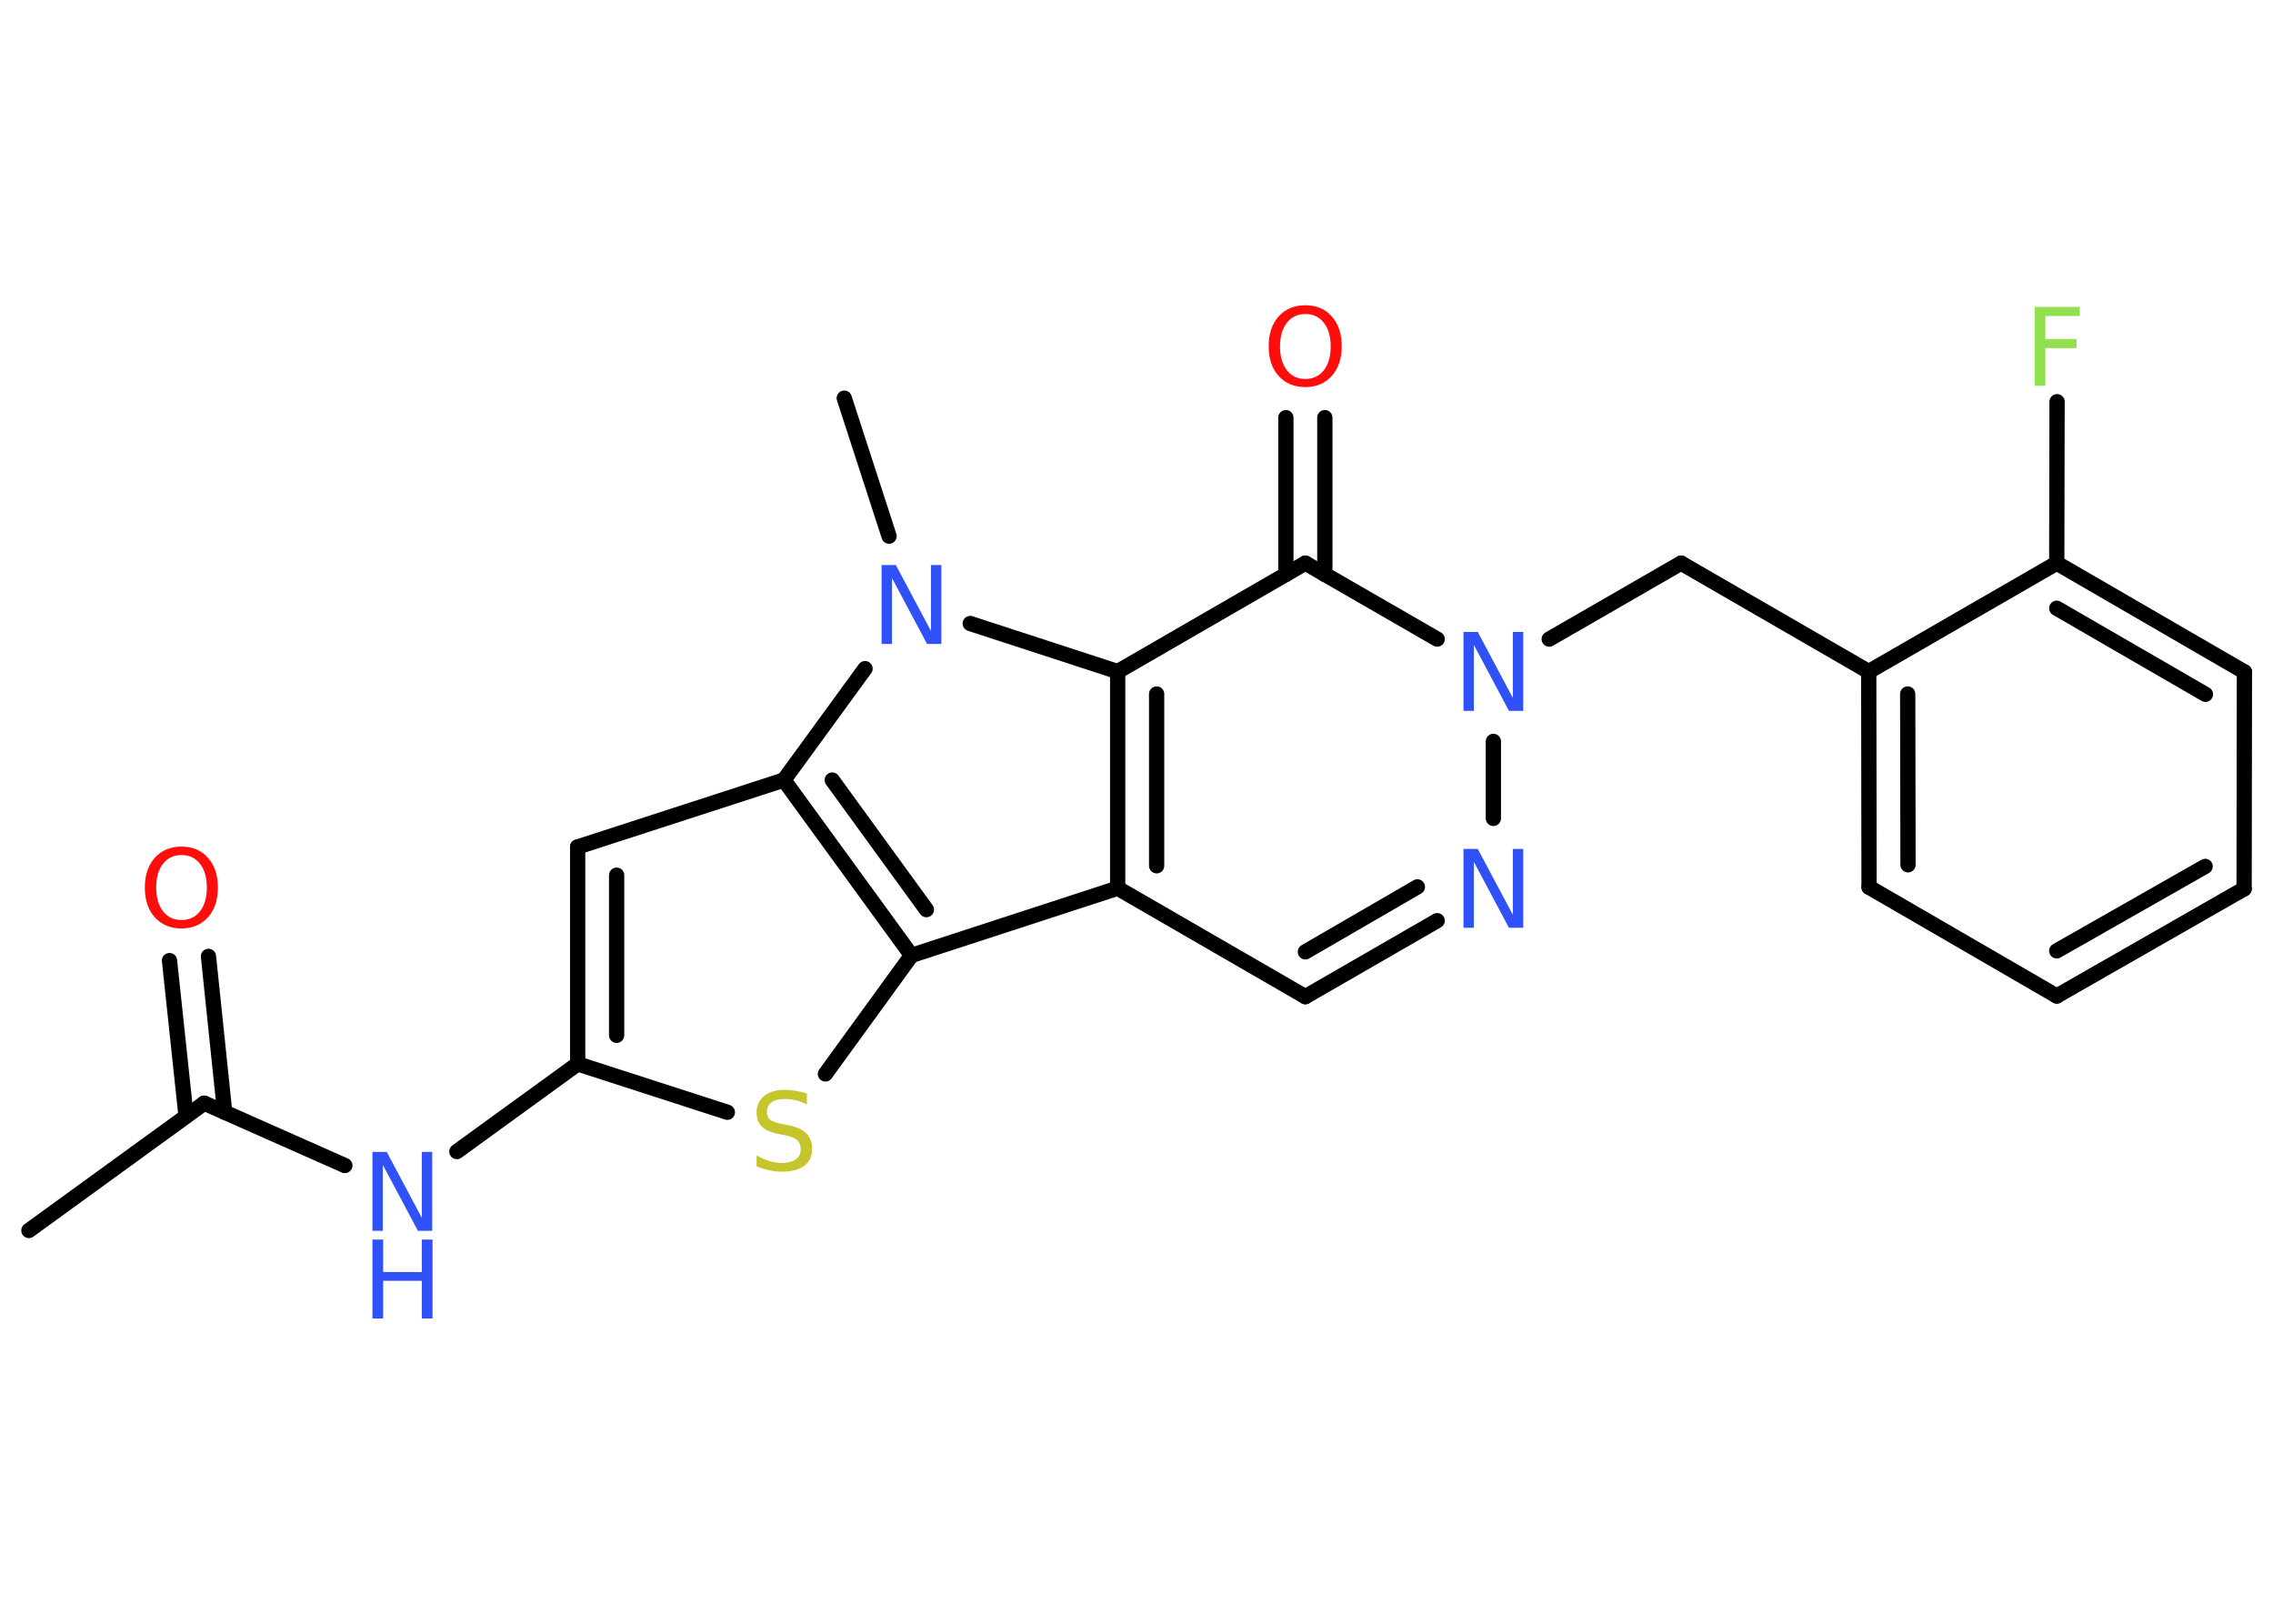 <?xml version='1.0' encoding='UTF-8'?>
<!DOCTYPE svg PUBLIC "-//W3C//DTD SVG 1.1//EN" "http://www.w3.org/Graphics/SVG/1.1/DTD/svg11.dtd">
<svg version='1.2' xmlns='http://www.w3.org/2000/svg' xmlns:xlink='http://www.w3.org/1999/xlink' width='70.0mm' height='50.0mm' viewBox='0 0 70.0 50.0'>
  <desc>Generated by the Chemistry Development Kit (http://github.com/cdk)</desc>
  <g stroke-linecap='round' stroke-linejoin='round' stroke='#000000' stroke-width='.47' fill='#3050F8'>
    <rect x='.0' y='.0' width='70.0' height='50.0' fill='#FFFFFF' stroke='none'/>
    <g id='mol1' class='mol'>
      <line id='mol1bnd1' class='bond' x1='.89' y1='37.89' x2='6.29' y2='33.97'/>
      <g id='mol1bnd2' class='bond'>
        <line x1='5.73' y1='34.37' x2='5.22' y2='29.58'/>
        <line x1='6.92' y1='34.25' x2='6.42' y2='29.45'/>
      </g>
      <line id='mol1bnd3' class='bond' x1='6.29' y1='33.97' x2='10.62' y2='35.89'/>
      <line id='mol1bnd4' class='bond' x1='14.07' y1='35.46' x2='17.79' y2='32.76'/>
      <g id='mol1bnd5' class='bond'>
        <line x1='17.79' y1='26.08' x2='17.79' y2='32.76'/>
        <line x1='18.99' y1='26.95' x2='18.99' y2='31.88'/>
      </g>
      <line id='mol1bnd6' class='bond' x1='17.79' y1='26.08' x2='24.14' y2='24.02'/>
      <g id='mol1bnd7' class='bond'>
        <line x1='24.14' y1='24.02' x2='28.07' y2='29.42'/>
        <line x1='25.63' y1='24.02' x2='28.53' y2='28.01'/>
      </g>
      <line id='mol1bnd8' class='bond' x1='28.07' y1='29.42' x2='25.42' y2='33.07'/>
      <line id='mol1bnd9' class='bond' x1='17.79' y1='32.76' x2='22.4' y2='34.25'/>
      <line id='mol1bnd10' class='bond' x1='28.07' y1='29.42' x2='34.42' y2='27.35'/>
      <line id='mol1bnd11' class='bond' x1='34.42' y1='27.35' x2='40.2' y2='30.69'/>
      <g id='mol1bnd12' class='bond'>
        <line x1='40.2' y1='30.69' x2='44.26' y2='28.35'/>
        <line x1='40.2' y1='29.31' x2='43.65' y2='27.31'/>
      </g>
      <line id='mol1bnd13' class='bond' x1='45.99' y1='25.2' x2='45.99' y2='22.83'/>
      <line id='mol1bnd14' class='bond' x1='47.71' y1='19.68' x2='51.77' y2='17.34'/>
      <line id='mol1bnd15' class='bond' x1='51.77' y1='17.34' x2='57.55' y2='20.68'/>
      <g id='mol1bnd16' class='bond'>
        <line x1='57.55' y1='20.68' x2='57.56' y2='27.32'/>
        <line x1='58.75' y1='21.37' x2='58.76' y2='26.63'/>
      </g>
      <line id='mol1bnd17' class='bond' x1='57.56' y1='27.32' x2='63.34' y2='30.67'/>
      <g id='mol1bnd18' class='bond'>
        <line x1='63.34' y1='30.67' x2='69.11' y2='27.37'/>
        <line x1='63.34' y1='29.28' x2='67.91' y2='26.68'/>
      </g>
      <line id='mol1bnd19' class='bond' x1='69.11' y1='27.37' x2='69.12' y2='20.69'/>
      <g id='mol1bnd20' class='bond'>
        <line x1='69.12' y1='20.69' x2='63.34' y2='17.34'/>
        <line x1='67.92' y1='21.38' x2='63.34' y2='18.73'/>
      </g>
      <line id='mol1bnd21' class='bond' x1='57.55' y1='20.68' x2='63.34' y2='17.34'/>
      <line id='mol1bnd22' class='bond' x1='63.34' y1='17.34' x2='63.35' y2='12.37'/>
      <line id='mol1bnd23' class='bond' x1='44.26' y1='19.68' x2='40.2' y2='17.34'/>
      <g id='mol1bnd24' class='bond'>
        <line x1='39.6' y1='17.69' x2='39.6' y2='12.86'/>
        <line x1='40.8' y1='17.69' x2='40.8' y2='12.86'/>
      </g>
      <line id='mol1bnd25' class='bond' x1='40.2' y1='17.34' x2='34.42' y2='20.68'/>
      <g id='mol1bnd26' class='bond'>
        <line x1='34.42' y1='20.68' x2='34.42' y2='27.35'/>
        <line x1='35.62' y1='21.37' x2='35.62' y2='26.66'/>
      </g>
      <line id='mol1bnd27' class='bond' x1='34.42' y1='20.68' x2='29.88' y2='19.2'/>
      <line id='mol1bnd28' class='bond' x1='24.14' y1='24.02' x2='26.64' y2='20.59'/>
      <line id='mol1bnd29' class='bond' x1='27.38' y1='16.51' x2='26.0' y2='12.26'/>
      <path id='mol1atm3' class='atom' d='M5.59 26.33q-.36 .0 -.57 .27q-.21 .27 -.21 .73q.0 .46 .21 .73q.21 .27 .57 .27q.36 .0 .57 -.27q.21 -.27 .21 -.73q.0 -.46 -.21 -.73q-.21 -.27 -.57 -.27zM5.59 26.07q.51 .0 .81 .34q.31 .34 .31 .92q.0 .58 -.31 .92q-.31 .34 -.81 .34q-.51 .0 -.82 -.34q-.31 -.34 -.31 -.92q.0 -.57 .31 -.92q.31 -.34 .82 -.34z' stroke='none' fill='#FF0D0D'/>
      <g id='mol1atm4' class='atom'>
        <path d='M11.47 35.47h.44l1.08 2.03v-2.03h.32v2.43h-.44l-1.08 -2.03v2.03h-.32v-2.43z' stroke='none'/>
        <path d='M11.47 38.17h.33v1.0h1.19v-1.0h.33v2.43h-.33v-1.16h-1.19v1.16h-.33v-2.43z' stroke='none'/>
      </g>
      <path id='mol1atm9' class='atom' d='M24.85 33.69v.32q-.18 -.09 -.35 -.13q-.17 -.04 -.32 -.04q-.27 .0 -.41 .1q-.15 .1 -.15 .3q.0 .16 .1 .24q.1 .08 .37 .13l.2 .04q.36 .07 .54 .25q.18 .18 .18 .47q.0 .35 -.24 .53q-.24 .18 -.7 .18q-.17 .0 -.37 -.04q-.19 -.04 -.4 -.12v-.34q.2 .11 .39 .17q.19 .06 .38 .06q.28 .0 .44 -.11q.15 -.11 .15 -.31q.0 -.18 -.11 -.28q-.11 -.1 -.36 -.15l-.2 -.04q-.37 -.07 -.53 -.23q-.16 -.16 -.16 -.43q.0 -.32 .23 -.51q.23 -.19 .63 -.19q.17 .0 .35 .03q.18 .03 .36 .09z' stroke='none' fill='#C6C62C'/>
      <path id='mol1atm12' class='atom' d='M45.07 26.14h.44l1.08 2.03v-2.03h.32v2.43h-.44l-1.08 -2.03v2.03h-.32v-2.43z' stroke='none'/>
      <path id='mol1atm13' class='atom' d='M45.07 19.46h.44l1.08 2.03v-2.03h.32v2.43h-.44l-1.08 -2.03v2.03h-.32v-2.43z' stroke='none'/>
      <path id='mol1atm21' class='atom' d='M62.66 9.45h1.39v.28h-1.06v.71h.96v.28h-.96v1.16h-.33v-2.43z' stroke='none' fill='#90E050'/>
      <path id='mol1atm23' class='atom' d='M40.2 9.67q-.36 .0 -.57 .27q-.21 .27 -.21 .73q.0 .46 .21 .73q.21 .27 .57 .27q.36 .0 .57 -.27q.21 -.27 .21 -.73q.0 -.46 -.21 -.73q-.21 -.27 -.57 -.27zM40.2 9.4q.51 .0 .81 .34q.31 .34 .31 .92q.0 .58 -.31 .92q-.31 .34 -.81 .34q-.51 .0 -.82 -.34q-.31 -.34 -.31 -.92q.0 -.57 .31 -.92q.31 -.34 .82 -.34z' stroke='none' fill='#FF0D0D'/>
      <path id='mol1atm25' class='atom' d='M27.15 17.4h.44l1.08 2.03v-2.03h.32v2.43h-.44l-1.08 -2.03v2.03h-.32v-2.43z' stroke='none'/>
    </g>
  </g>
</svg>
